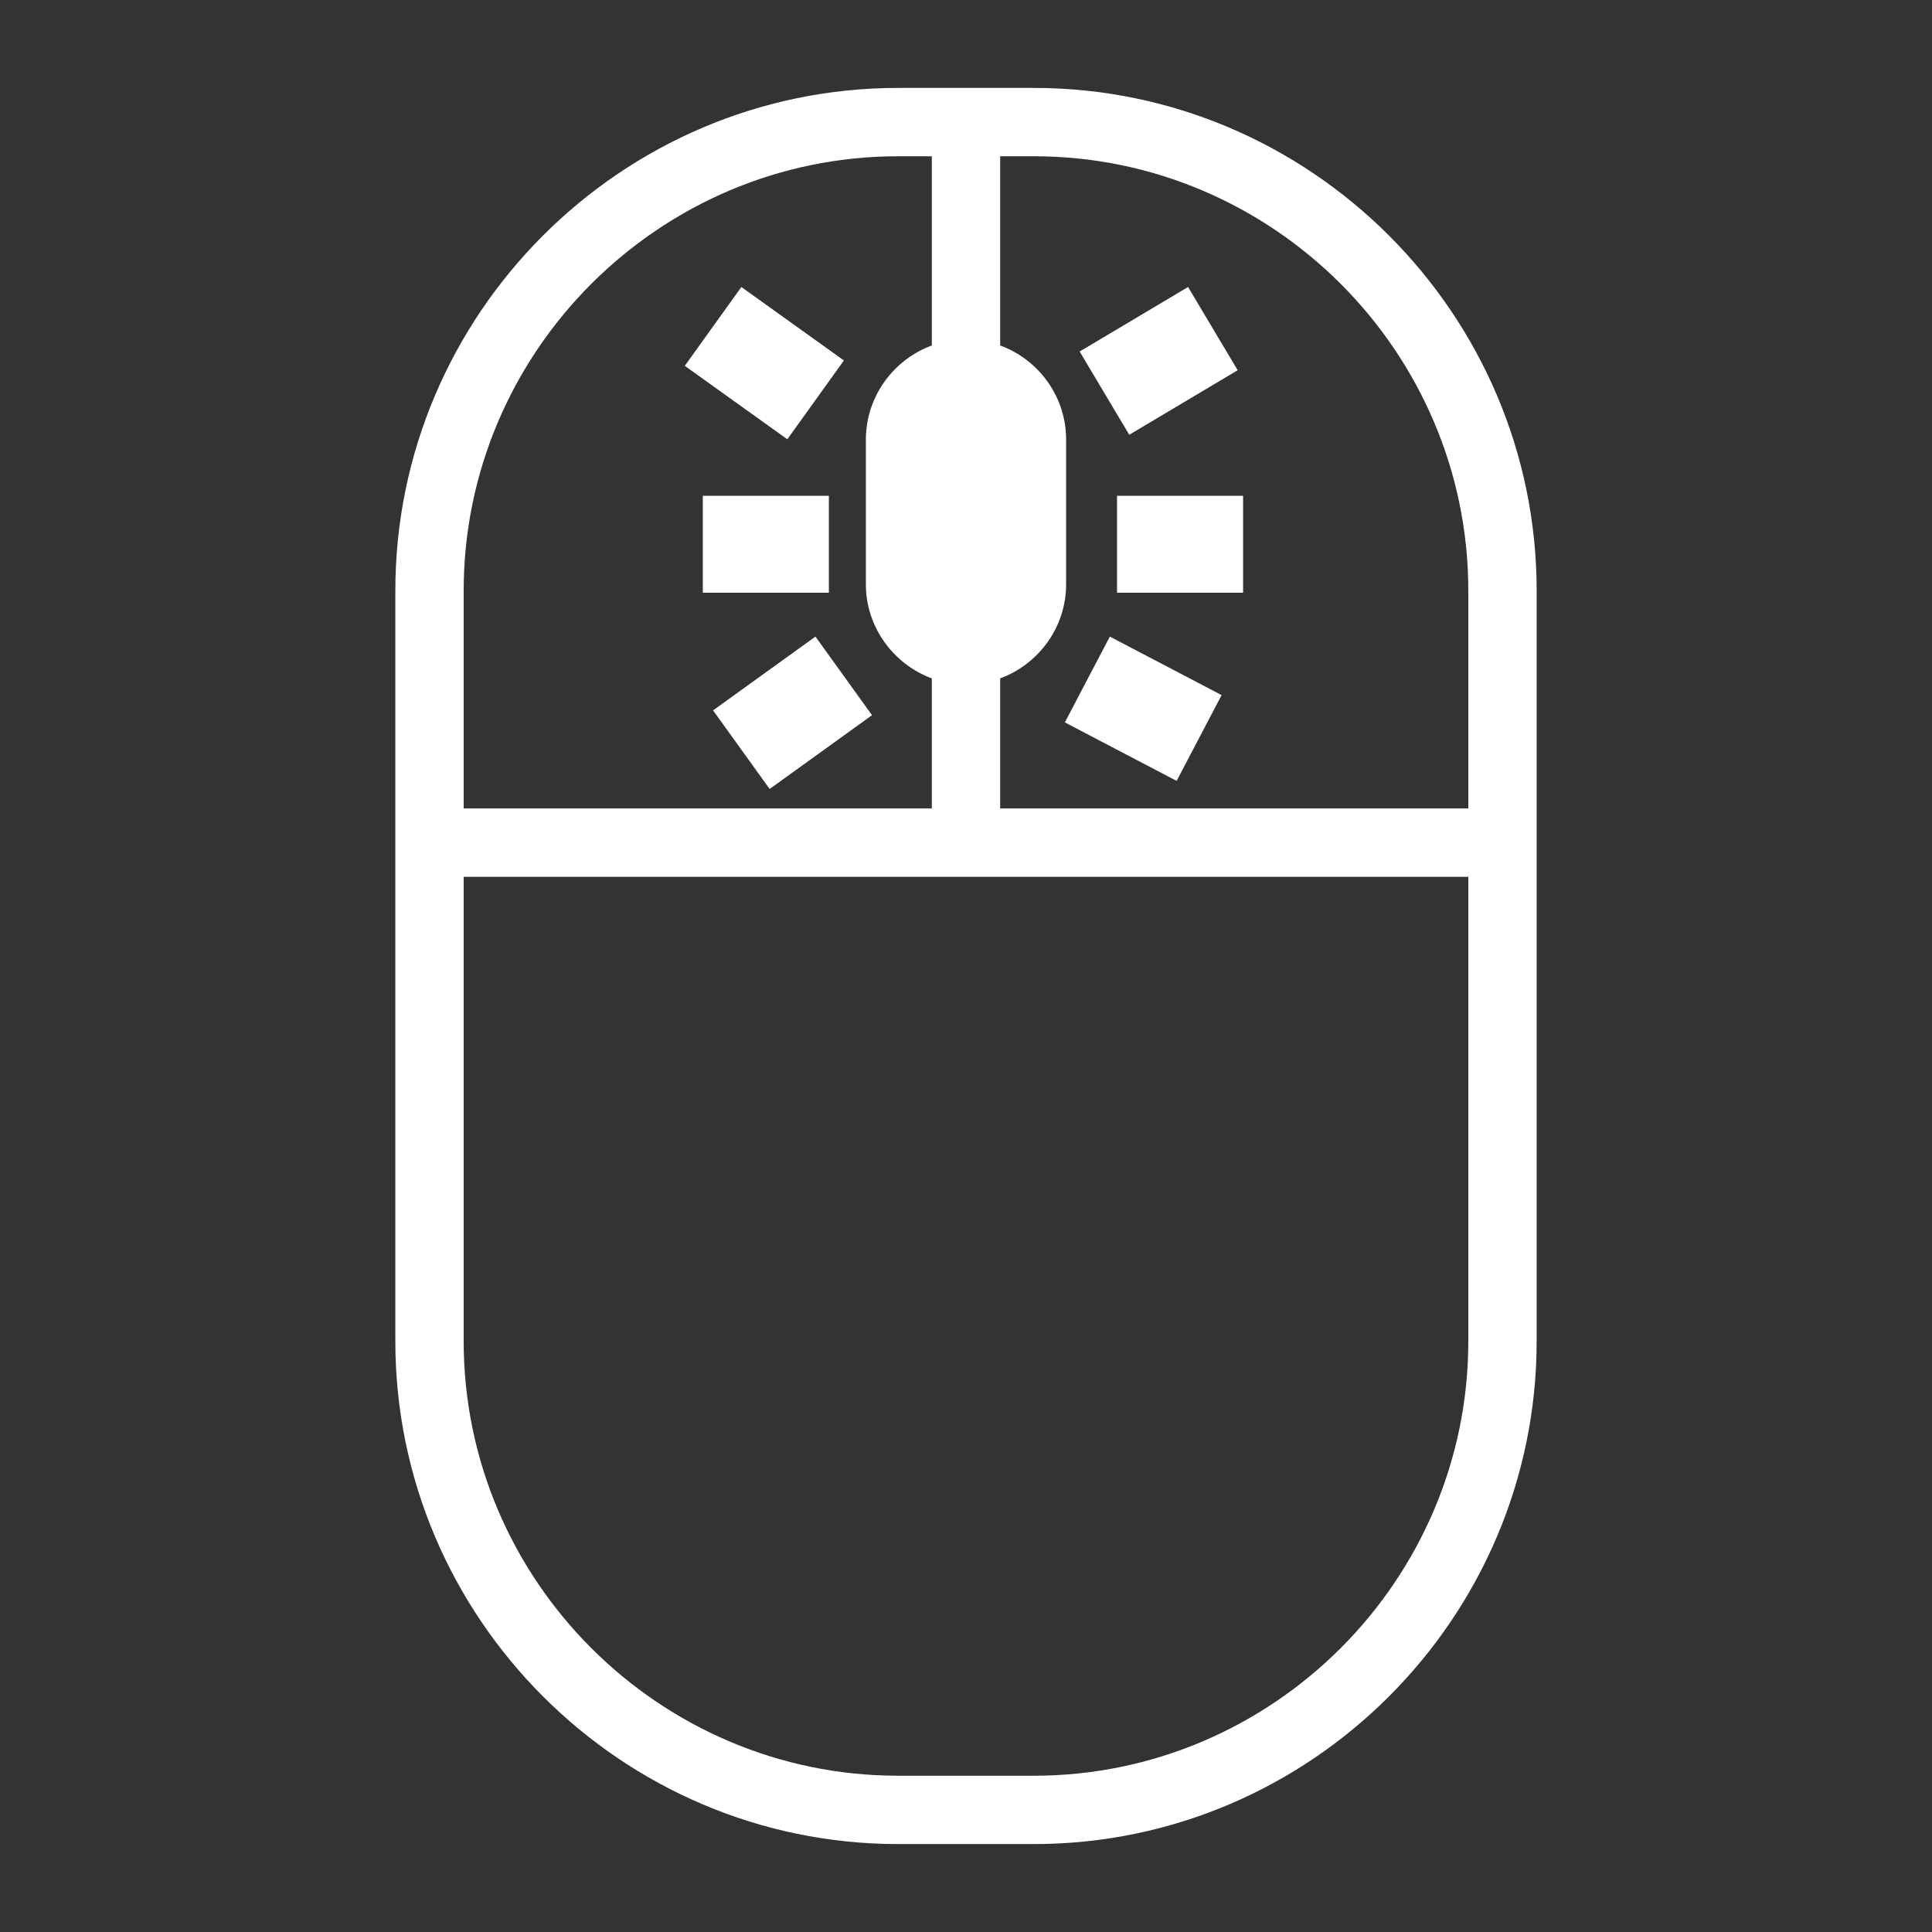 <svg fill="#ffffff" xmlns="http://www.w3.org/2000/svg" xmlns:xlink="http://www.w3.org/1999/xlink" version="1.1" width="1000" height="1000" viewBox="0 0 1000 1000" xml:space="preserve">
<rect x="0" y="0" width="1000" height="1000" fill="#333333" stroke="none"/>
<desc>Created with Fabric.js 3.5.0</desc>
<defs>
</defs>
<g transform="matrix(-1.774 0 0 1.774 499.997 499.996)" id="524931">
<path style="stroke: none; stroke-width: 1; stroke-dasharray: none; stroke-linecap: butt; stroke-dashoffset: 0; stroke-linejoin: miter; stroke-miterlimit: 4; is-custom-font: none; font-file-url: none; fill-rule: nonzero; opacity: 1;" vector-effect="non-scaling-stroke" transform=" translate(-166.5, -256.195)" d="M 146.68 492.45 h 39.64 c 34.84 0 66.53 -14.27 89.51 -37.24 c 22.97 -22.97 37.23 -54.66 37.23 -89.51 V 230.17 H 19.94 V 365.7 c 0 34.85 14.26 66.54 37.23 89.51 s 54.67 37.24 89.51 37.24 z m 166.38 -282.22 v -63.55 c 0 -34.84 -14.26 -66.53 -37.23 -89.51 c -22.98 -22.97 -54.67 -37.23 -89.51 -37.23 h -9.85 v 55.21 c 11.19 4.11 19.24 14.92 19.24 27.43 v 42.27 c 0 12.51 -8.07 23.31 -19.24 27.43 v 37.95 h 136.59 z m -156.53 0 v -37.95 c -11.16 -4.1 -19.24 -14.87 -19.24 -27.43 v -42.27 c 0 -12.56 8.05 -23.34 19.24 -27.44 v -55.2 h -9.85 c -34.84 0 -66.54 14.26 -89.51 37.23 c -22.97 22.98 -37.23 54.67 -37.23 89.51 v 63.55 h 136.59 z M 0 146.68 c 0 -40.34 16.5 -77.03 43.08 -103.6 C 69.65 16.5 106.34 0 146.68 0 h 39.64 c 40.34 0 77.03 16.5 103.6 43.08 C 316.5 69.65 333 106.34 333 146.68 V 365.7 c 0 40.35 -16.5 77.03 -43.08 103.61 c -26.57 26.58 -63.26 43.08 -103.6 43.08 h -39.64 c -40.34 0 -77.03 -16.5 -103.6 -43.08 C 16.5 442.73 0 406.05 0 365.7 V 146.68 z" stroke-linecap="round"/>
</g>
<g transform="matrix(0.645 -0.384 0.214 0.359 592.23 174.224)" id="20781">
<path style="stroke: none; stroke-width: 1; stroke-dasharray: none; stroke-linecap: butt; stroke-dashoffset: 0; stroke-linejoin: miter; stroke-miterlimit: 4; is-custom-font: none; font-file-url: none; fill-rule: nonzero; opacity: 1;" vector-effect="non-scaling-stroke" transform=" translate(-43.5, -25)" d="M 127 0 H 0 V 120 H 87 V 0 Z" stroke-linecap="round"/>
</g>
<g transform="matrix(0.75 0 0 0.418 610.801 267.081)" id="849418">
<path style="stroke: none; stroke-width: 1; stroke-dasharray: none; stroke-linecap: butt; stroke-dashoffset: 0; stroke-linejoin: miter; stroke-miterlimit: 4; is-custom-font: none; font-file-url: none; fill-rule: nonzero; opacity: 1;" vector-effect="non-scaling-stroke" transform=" translate(-43.5, -25)" d="M 127 0 H 0 V 120 H 87 V 0 Z" stroke-linecap="round"/>
</g>
<g transform="matrix(0.665 0.348 -0.194 0.37 598.523 353.897)" id="920077">
<path style="stroke: none; stroke-width: 1; stroke-dasharray: none; stroke-linecap: butt; stroke-dashoffset: 0; stroke-linejoin: miter; stroke-miterlimit: 4; is-custom-font: none; font-file-url: none; fill-rule: nonzero; opacity: 1;" vector-effect="non-scaling-stroke" transform=" translate(-43.5, -25)" d="M 127 0 H 0 V 120 H 87 V 0 Z" stroke-linecap="round"/>
</g>
<g transform="matrix(0.75 0 0 0.418 396.398 267.081)" id="940102">
<path style="stroke: none; stroke-width: 1; stroke-dasharray: none; stroke-linecap: butt; stroke-dashoffset: 0; stroke-linejoin: miter; stroke-miterlimit: 4; is-custom-font: none; font-file-url: none; fill-rule: nonzero; opacity: 1;" vector-effect="non-scaling-stroke" transform=" translate(-43.5, -25)" d="M 127 0 H 0 V 120 H 87 V 0 Z" stroke-linecap="round"/>
</g>
<g transform="matrix(0.609 -0.439 0.244 0.339 401.678 357.072)" id="33058">
<path style="stroke: none; stroke-width: 2; stroke-dasharray: none; stroke-linecap: butt; stroke-dashoffset: 0; stroke-linejoin: miter; stroke-miterlimit: 4; is-custom-font: none; font-file-url: none; fill-rule: nonzero; opacity: 1;" vector-effect="non-scaling-stroke" transform=" translate(-43.5, -25)" d="M 127 0 H 0 V 120 H 87 V 0 Z" stroke-linecap="round"/>
</g>
<g transform="matrix(0.61 0.437 -0.244 0.34 404.164 176.067)" id="786883">
<path style="stroke: none; stroke-width: 2; stroke-dasharray: none; stroke-linecap: butt; stroke-dashoffset: 0; stroke-linejoin: miter; stroke-miterlimit: 4; is-custom-font: none; font-file-url: none; fill-rule: nonzero; opacity: 1;" vector-effect="non-scaling-stroke" transform=" translate(-43.5, -25)" d="M 127 0 H 0 V 120 H 87 V 0 Z" stroke-linecap="round"/>
</g>
</svg>
